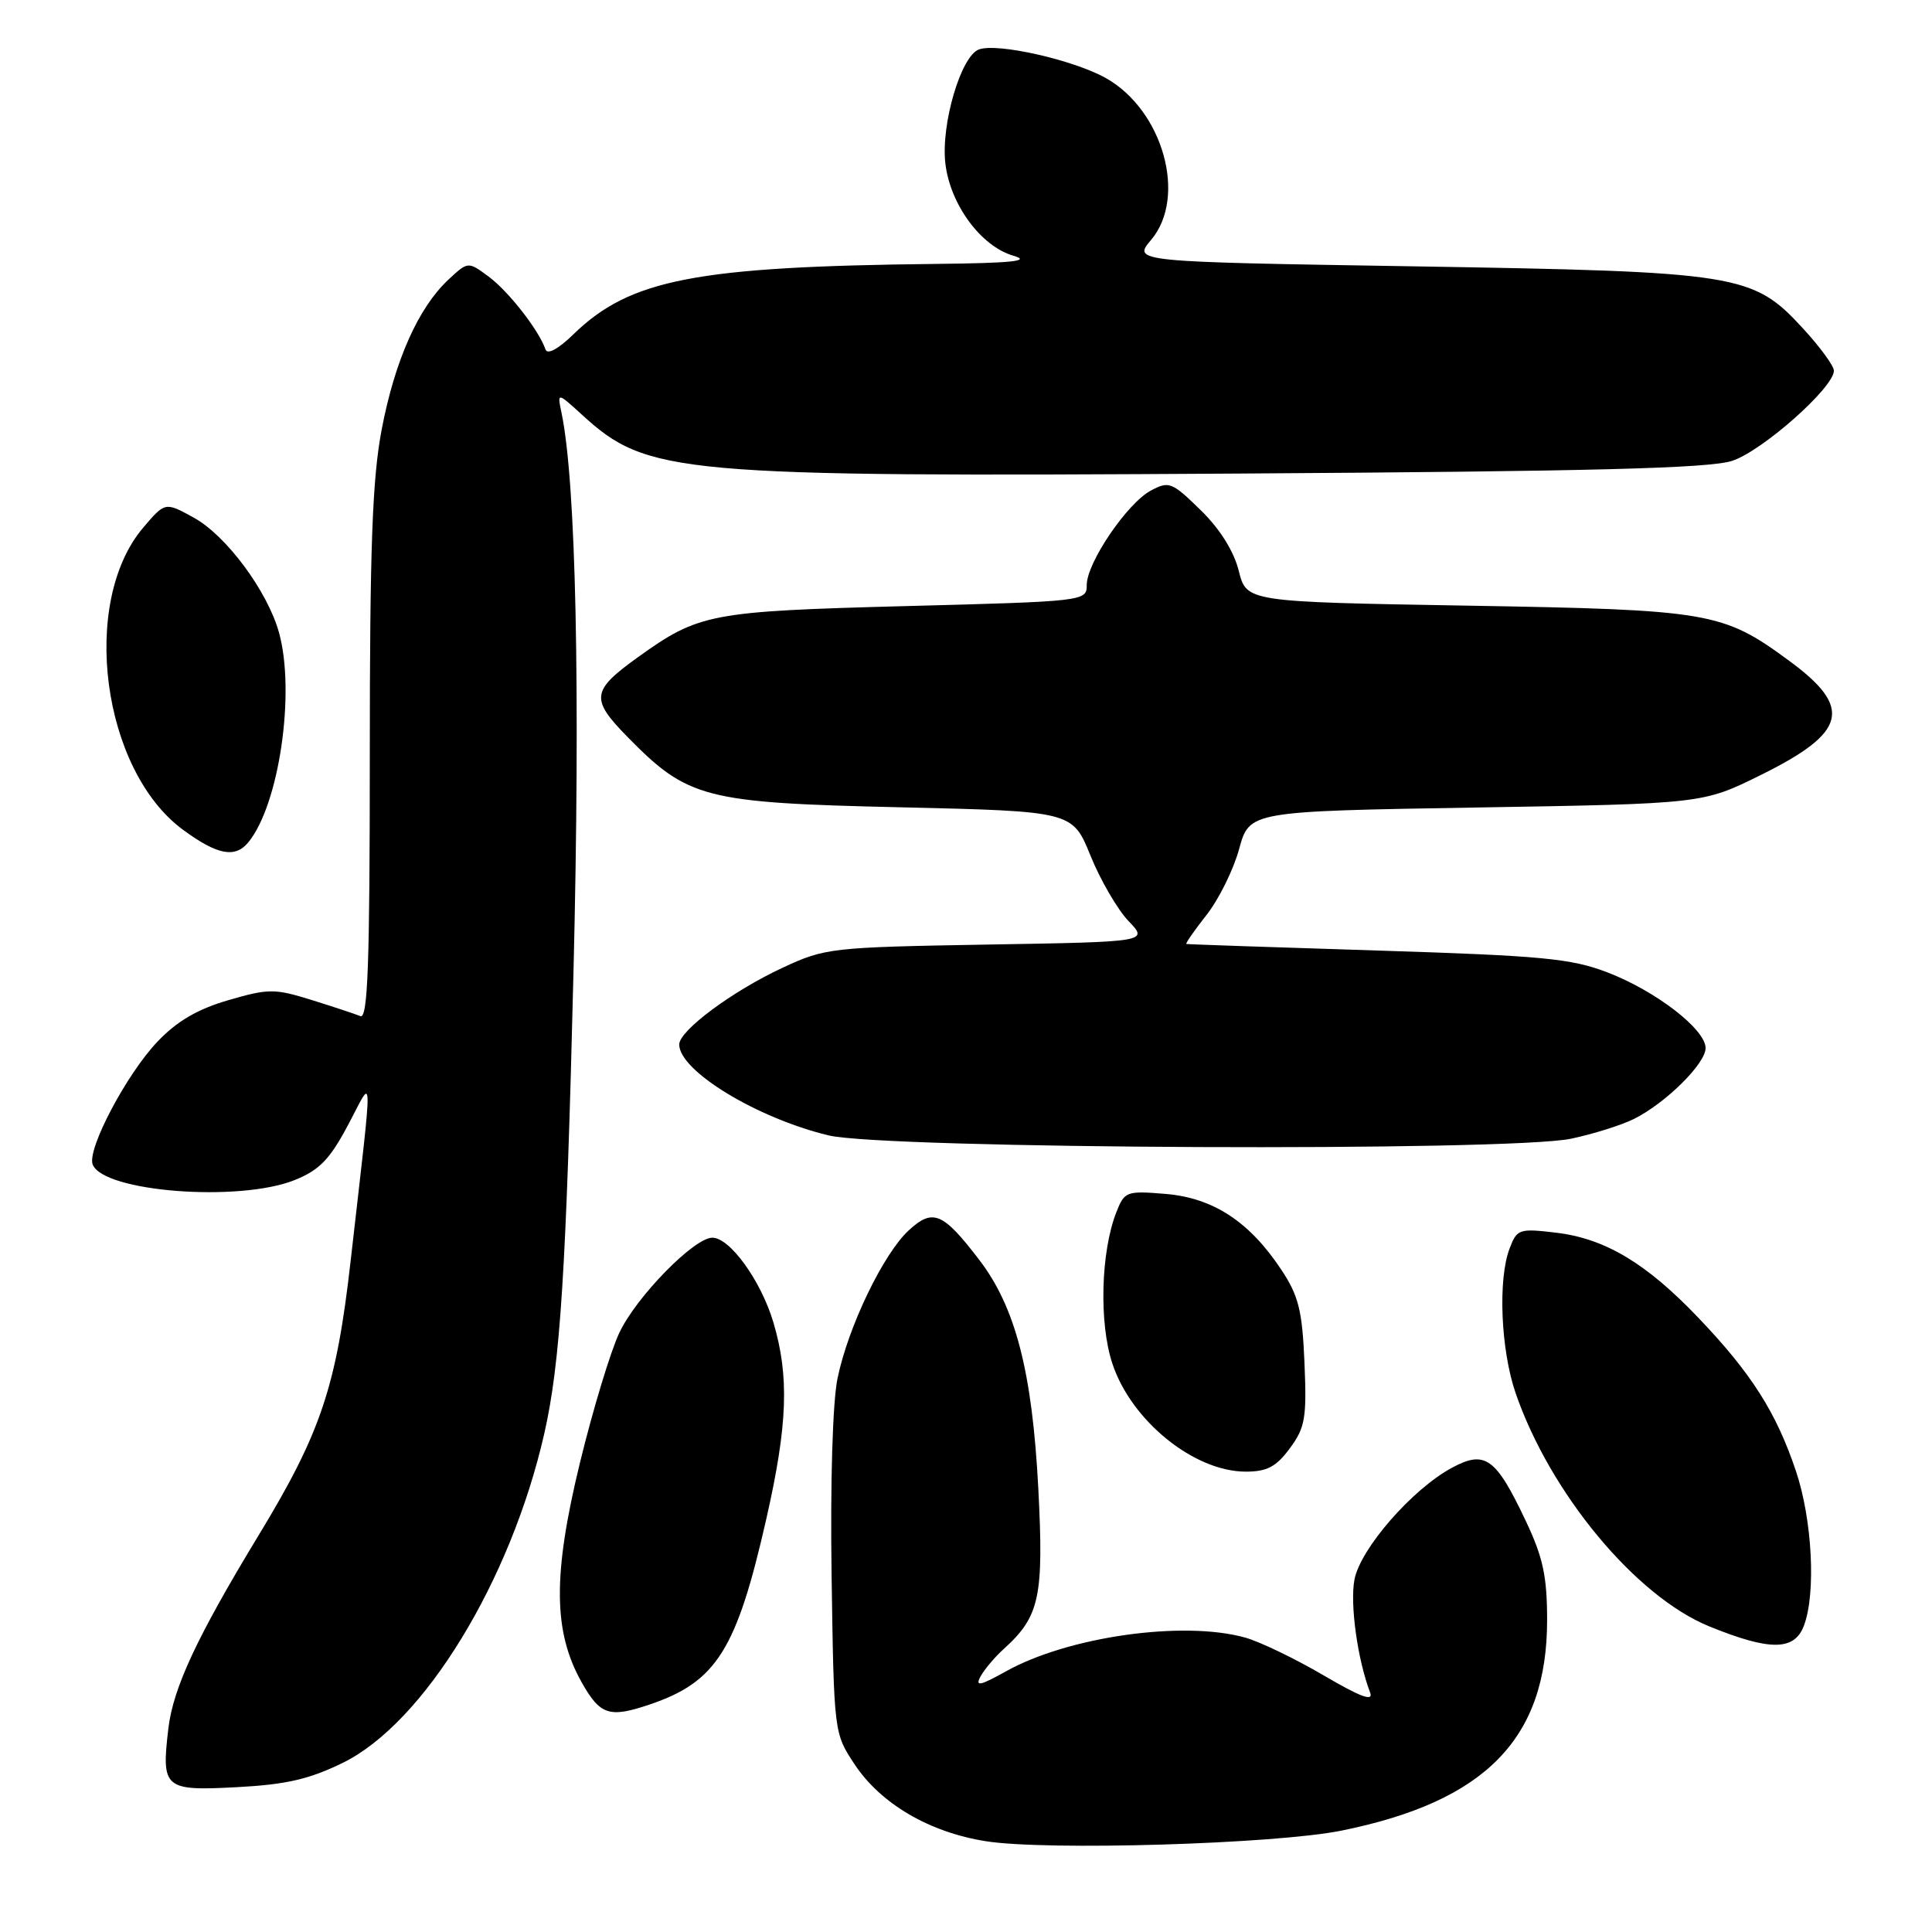 <?xml version="1.0" encoding="UTF-8" standalone="no"?>
<!DOCTYPE svg PUBLIC "-//W3C//DTD SVG 1.1//EN" "http://www.w3.org/Graphics/SVG/1.1/DTD/svg11.dtd" >
<svg xmlns="http://www.w3.org/2000/svg" xmlns:xlink="http://www.w3.org/1999/xlink" version="1.1" viewBox="0 0 256 256">
 <g >
 <path fill="currentColor"
d=" M 177.74 242.57 C 196.86 238.70 205.00 230.38 205.00 214.67 C 205.00 208.87 204.46 206.35 202.16 201.50 C 198.20 193.14 196.78 192.12 192.40 194.48 C 187.12 197.32 180.24 205.22 179.47 209.32 C 178.86 212.55 179.89 219.93 181.54 224.25 C 182.03 225.52 180.33 224.89 175.36 221.98 C 171.59 219.77 166.93 217.53 165.00 216.99 C 156.80 214.70 141.54 216.85 133.28 221.47 C 129.87 223.37 129.19 223.51 129.91 222.17 C 130.41 221.24 131.80 219.58 133.01 218.49 C 137.77 214.18 138.32 211.60 137.58 197.20 C 136.77 181.73 134.56 173.19 129.72 166.89 C 124.92 160.63 123.61 160.09 120.41 163.03 C 117.04 166.15 112.40 175.77 110.98 182.62 C 110.33 185.75 110.01 196.29 110.19 208.76 C 110.50 229.61 110.51 229.66 113.23 233.77 C 116.70 239.01 123.13 242.78 130.62 243.97 C 138.70 245.25 168.91 244.35 177.74 242.57 Z  M 45.43 233.58 C 56.15 228.33 67.66 209.53 72.11 190.00 C 74.25 180.61 75.03 168.27 75.99 128.80 C 76.91 91.21 76.32 63.91 74.41 54.73 C 73.83 51.96 73.83 51.96 77.12 54.96 C 85.78 62.87 89.50 63.21 164.00 62.75 C 210.83 62.46 226.45 62.06 229.50 61.07 C 233.49 59.78 243.00 51.36 243.00 49.12 C 243.00 48.48 241.14 45.94 238.87 43.48 C 232.24 36.28 230.42 36.00 187.29 35.29 C 150.08 34.69 150.08 34.69 152.54 31.77 C 157.32 26.09 154.11 14.62 146.54 10.35 C 142.23 7.93 132.09 5.64 129.69 6.56 C 127.32 7.47 124.68 16.45 125.26 21.61 C 125.88 27.07 129.97 32.64 134.29 33.89 C 136.70 34.59 134.14 34.86 124.00 34.97 C 92.19 35.32 83.49 37.00 75.99 44.29 C 73.97 46.26 72.53 47.03 72.28 46.30 C 71.41 43.76 67.38 38.60 64.76 36.66 C 62.02 34.63 62.02 34.63 59.41 37.06 C 55.42 40.79 52.31 47.79 50.57 56.94 C 49.33 63.48 49.00 72.58 49.00 100.19 C 49.00 127.78 48.74 135.06 47.75 134.64 C 47.06 134.36 44.14 133.39 41.25 132.49 C 36.38 130.98 35.58 130.98 30.25 132.53 C 26.17 133.72 23.44 135.31 20.86 138.03 C 16.76 142.34 11.51 152.29 12.28 154.30 C 13.68 157.93 31.66 159.32 39.03 156.37 C 42.30 155.06 43.69 153.64 46.09 149.12 C 49.54 142.66 49.49 140.42 46.47 167.00 C 44.58 183.72 42.53 189.83 34.26 203.45 C 26.11 216.87 22.95 223.64 22.31 229.02 C 21.37 237.00 21.74 237.32 31.37 236.81 C 37.88 236.47 40.98 235.76 45.43 233.58 Z  M 86.10 225.85 C 94.95 222.85 97.61 218.61 101.55 201.22 C 104.37 188.78 104.60 182.38 102.48 175.23 C 100.84 169.71 96.72 164.00 94.39 164.00 C 91.97 164.00 84.30 171.84 82.06 176.61 C 80.89 179.09 78.55 186.83 76.85 193.80 C 73.24 208.64 73.29 216.19 77.06 222.89 C 79.52 227.27 80.73 227.67 86.10 225.85 Z  M 239.02 215.43 C 240.65 211.17 240.14 201.34 237.96 194.89 C 235.36 187.15 232.05 181.95 225.08 174.65 C 218.14 167.37 212.68 164.10 206.13 163.33 C 201.30 162.76 201.00 162.86 200.03 165.43 C 198.46 169.54 198.86 178.90 200.84 184.63 C 205.43 197.91 216.78 211.56 226.50 215.51 C 234.51 218.77 237.76 218.75 239.02 215.43 Z  M 170.91 191.91 C 172.94 189.16 173.16 187.90 172.85 180.58 C 172.56 173.65 172.07 171.70 169.79 168.26 C 165.57 161.88 160.76 158.73 154.45 158.20 C 149.25 157.77 149.00 157.87 147.92 160.63 C 145.86 165.88 145.61 175.32 147.40 180.70 C 149.91 188.27 158.22 194.99 165.06 195.00 C 167.89 195.00 169.10 194.36 170.91 191.91 Z  M 208.20 150.88 C 211.12 150.26 214.85 149.09 216.50 148.27 C 220.70 146.18 226.00 140.94 226.00 138.88 C 226.00 136.39 219.41 131.31 213.00 128.85 C 208.19 127.00 204.36 126.64 182.50 125.95 C 168.75 125.52 157.37 125.13 157.20 125.08 C 157.04 125.04 158.24 123.31 159.86 121.25 C 161.49 119.19 163.44 115.25 164.19 112.50 C 165.56 107.50 165.56 107.50 195.59 107.00 C 225.61 106.50 225.61 106.50 233.30 102.70 C 244.75 97.04 245.56 93.78 237.05 87.54 C 228.25 81.08 226.62 80.80 194.34 80.25 C 165.17 79.75 165.17 79.75 164.14 75.63 C 163.48 73.01 161.63 70.06 159.07 67.57 C 155.28 63.87 154.89 63.72 152.50 65.00 C 149.35 66.68 144.00 74.57 144.00 77.51 C 144.00 79.66 143.76 79.69 120.03 80.31 C 94.10 81.00 92.61 81.28 84.52 87.09 C 78.35 91.52 78.21 92.62 83.15 97.65 C 91.15 105.81 93.36 106.38 119.30 106.97 C 142.11 107.50 142.11 107.50 144.50 113.39 C 145.81 116.62 148.08 120.52 149.53 122.04 C 152.18 124.80 152.18 124.80 130.84 125.16 C 110.08 125.52 109.34 125.60 103.66 128.25 C 97.04 131.33 90.00 136.56 90.00 138.40 C 90.00 141.89 100.24 148.13 109.76 150.44 C 117.22 152.25 199.99 152.62 208.20 150.88 Z  M 32.88 111.64 C 36.98 106.70 39.17 91.77 36.97 83.82 C 35.44 78.33 30.00 70.98 25.69 68.60 C 21.88 66.50 21.88 66.50 18.97 69.92 C 10.57 79.82 13.50 102.05 24.25 109.95 C 28.77 113.28 31.14 113.74 32.88 111.64 Z "/>
</g>
</svg>